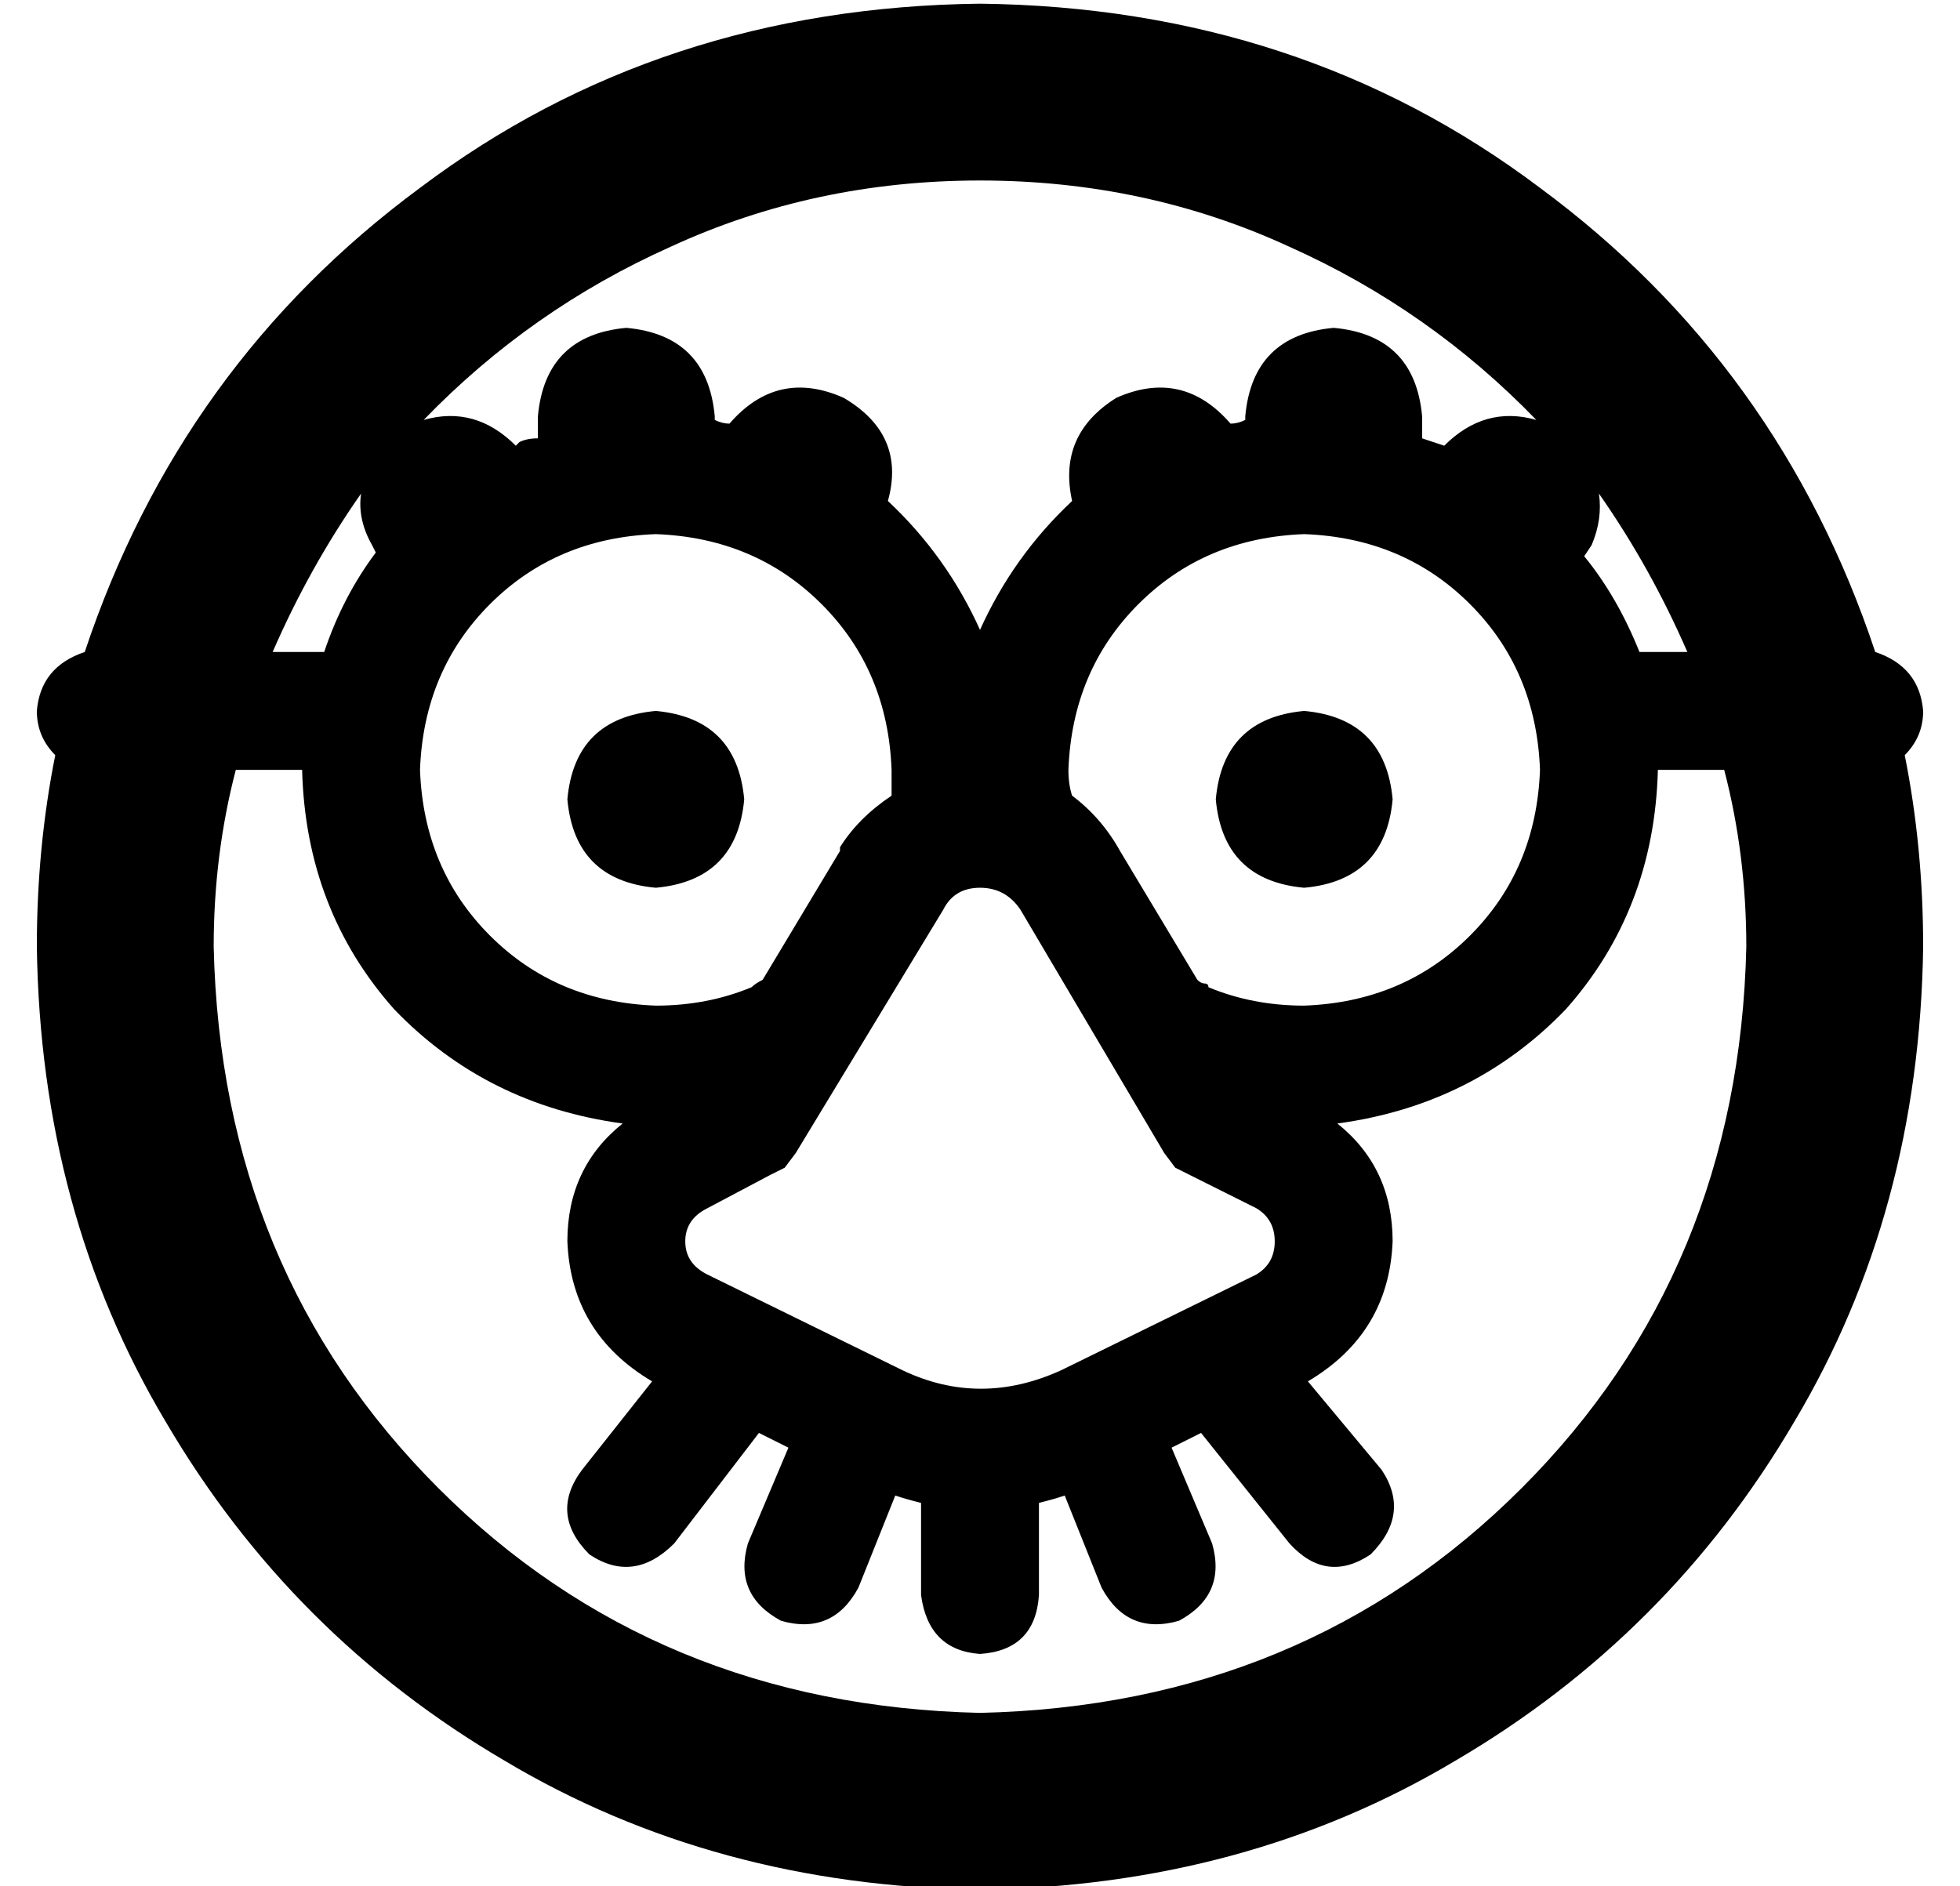 <?xml version="1.0" standalone="no"?>
<!DOCTYPE svg PUBLIC "-//W3C//DTD SVG 1.1//EN" "http://www.w3.org/Graphics/SVG/1.1/DTD/svg11.dtd" >
<svg xmlns="http://www.w3.org/2000/svg" xmlns:xlink="http://www.w3.org/1999/xlink" version="1.1" viewBox="-10 -40 532 512">
   <path fill="currentColor"
d="M464 217q-2 88 -61 147v0v0q-59 59 -147 61q-88 -2 -147 -61t-61 -147q0 -25 6 -48h18v0q1 38 25 65q25 26 62 31q-15 12 -15 32q1 25 23 38l-19 24v0q-9 12 2 23q12 8 23 -3l23 -30v0l8 4v0l-11 26v0q-4 14 9 21q14 4 21 -9l10 -25v0q3 1 7 2v25v0q2 15 16 16
q15 -1 16 -16v-25v0q4 -1 7 -2l10 25v0q7 13 21 9q13 -7 9 -21l-11 -26v0l8 -4v0l24 30v0q10 11 22 3q11 -11 3 -23l-20 -24v0q22 -13 23 -38q0 -20 -15 -32q37 -5 62 -31q24 -27 25 -65h18v0q6 23 6 48v0zM218 191l-21 35l21 -35l-21 35q-2 1 -3 2q-12 5 -26 5
q-27 -1 -45 -19t-19 -45q1 -27 19 -45t45 -19q27 1 45 19t19 45v7q-9 6 -14 14v1zM280 169q1 -27 19 -45v0v0q18 -18 45 -19q27 1 45 19t19 45q-1 27 -19 45t-45 19q-14 0 -26 -5q0 -1 -1 -1t-2 -1l-21 -35v0q-5 -9 -13 -15q-1 -3 -1 -7v0zM499 137q-26 -78 -91 -126v0v0
q-65 -49 -152 -50q-87 1 -152 50q-65 48 -91 126q-12 4 -13 16q0 7 5 12q-5 25 -5 52q1 72 35 129q34 58 92 92q57 34 129 35q72 -1 129 -35q58 -34 92 -92q34 -57 35 -129q0 -27 -5 -52q5 -5 5 -12q-1 -12 -13 -16v0zM64 137q10 -23 24 -43q-1 7 3 14l1 2v0q-9 12 -14 27
h-14v0zM448 137h-13h13h-13q-6 -15 -15 -26l2 -3v0q3 -7 2 -14q14 20 24 43v0zM105 74q29 -30 67 -47v0v0q39 -18 84 -18t84 18q38 17 67 47q-14 -4 -25 7l-6 -2v-6v0q-2 -22 -24 -24q-22 2 -24 24v1v0q-2 1 -4 1v0q-13 -15 -31 -7q-16 10 -12 28q-16 15 -25 35
q-9 -20 -25 -35q5 -18 -12 -28q-18 -8 -31 7q-2 0 -4 -1v-1v0q-2 -22 -24 -24q-22 2 -24 24v6v0q-3 0 -5 1l-1 1q-11 -11 -25 -7v0zM256 201q7 0 11 6l39 66v0l3 4v0l4 2v0l18 9v0q5 3 5 9t-5 9l-53 26v0q-22 10 -43 0l-53 -26v0q-6 -3 -6 -9t6 -9l17 -9v0l4 -2v0l3 -4v0
l40 -66v0q3 -6 10 -6v0zM192 177q-2 -22 -24 -24q-22 2 -24 24q2 22 24 24q22 -2 24 -24v0zM344 201q22 -2 24 -24q-2 -22 -24 -24q-22 2 -24 24q2 22 24 24v0z" />
</svg>
